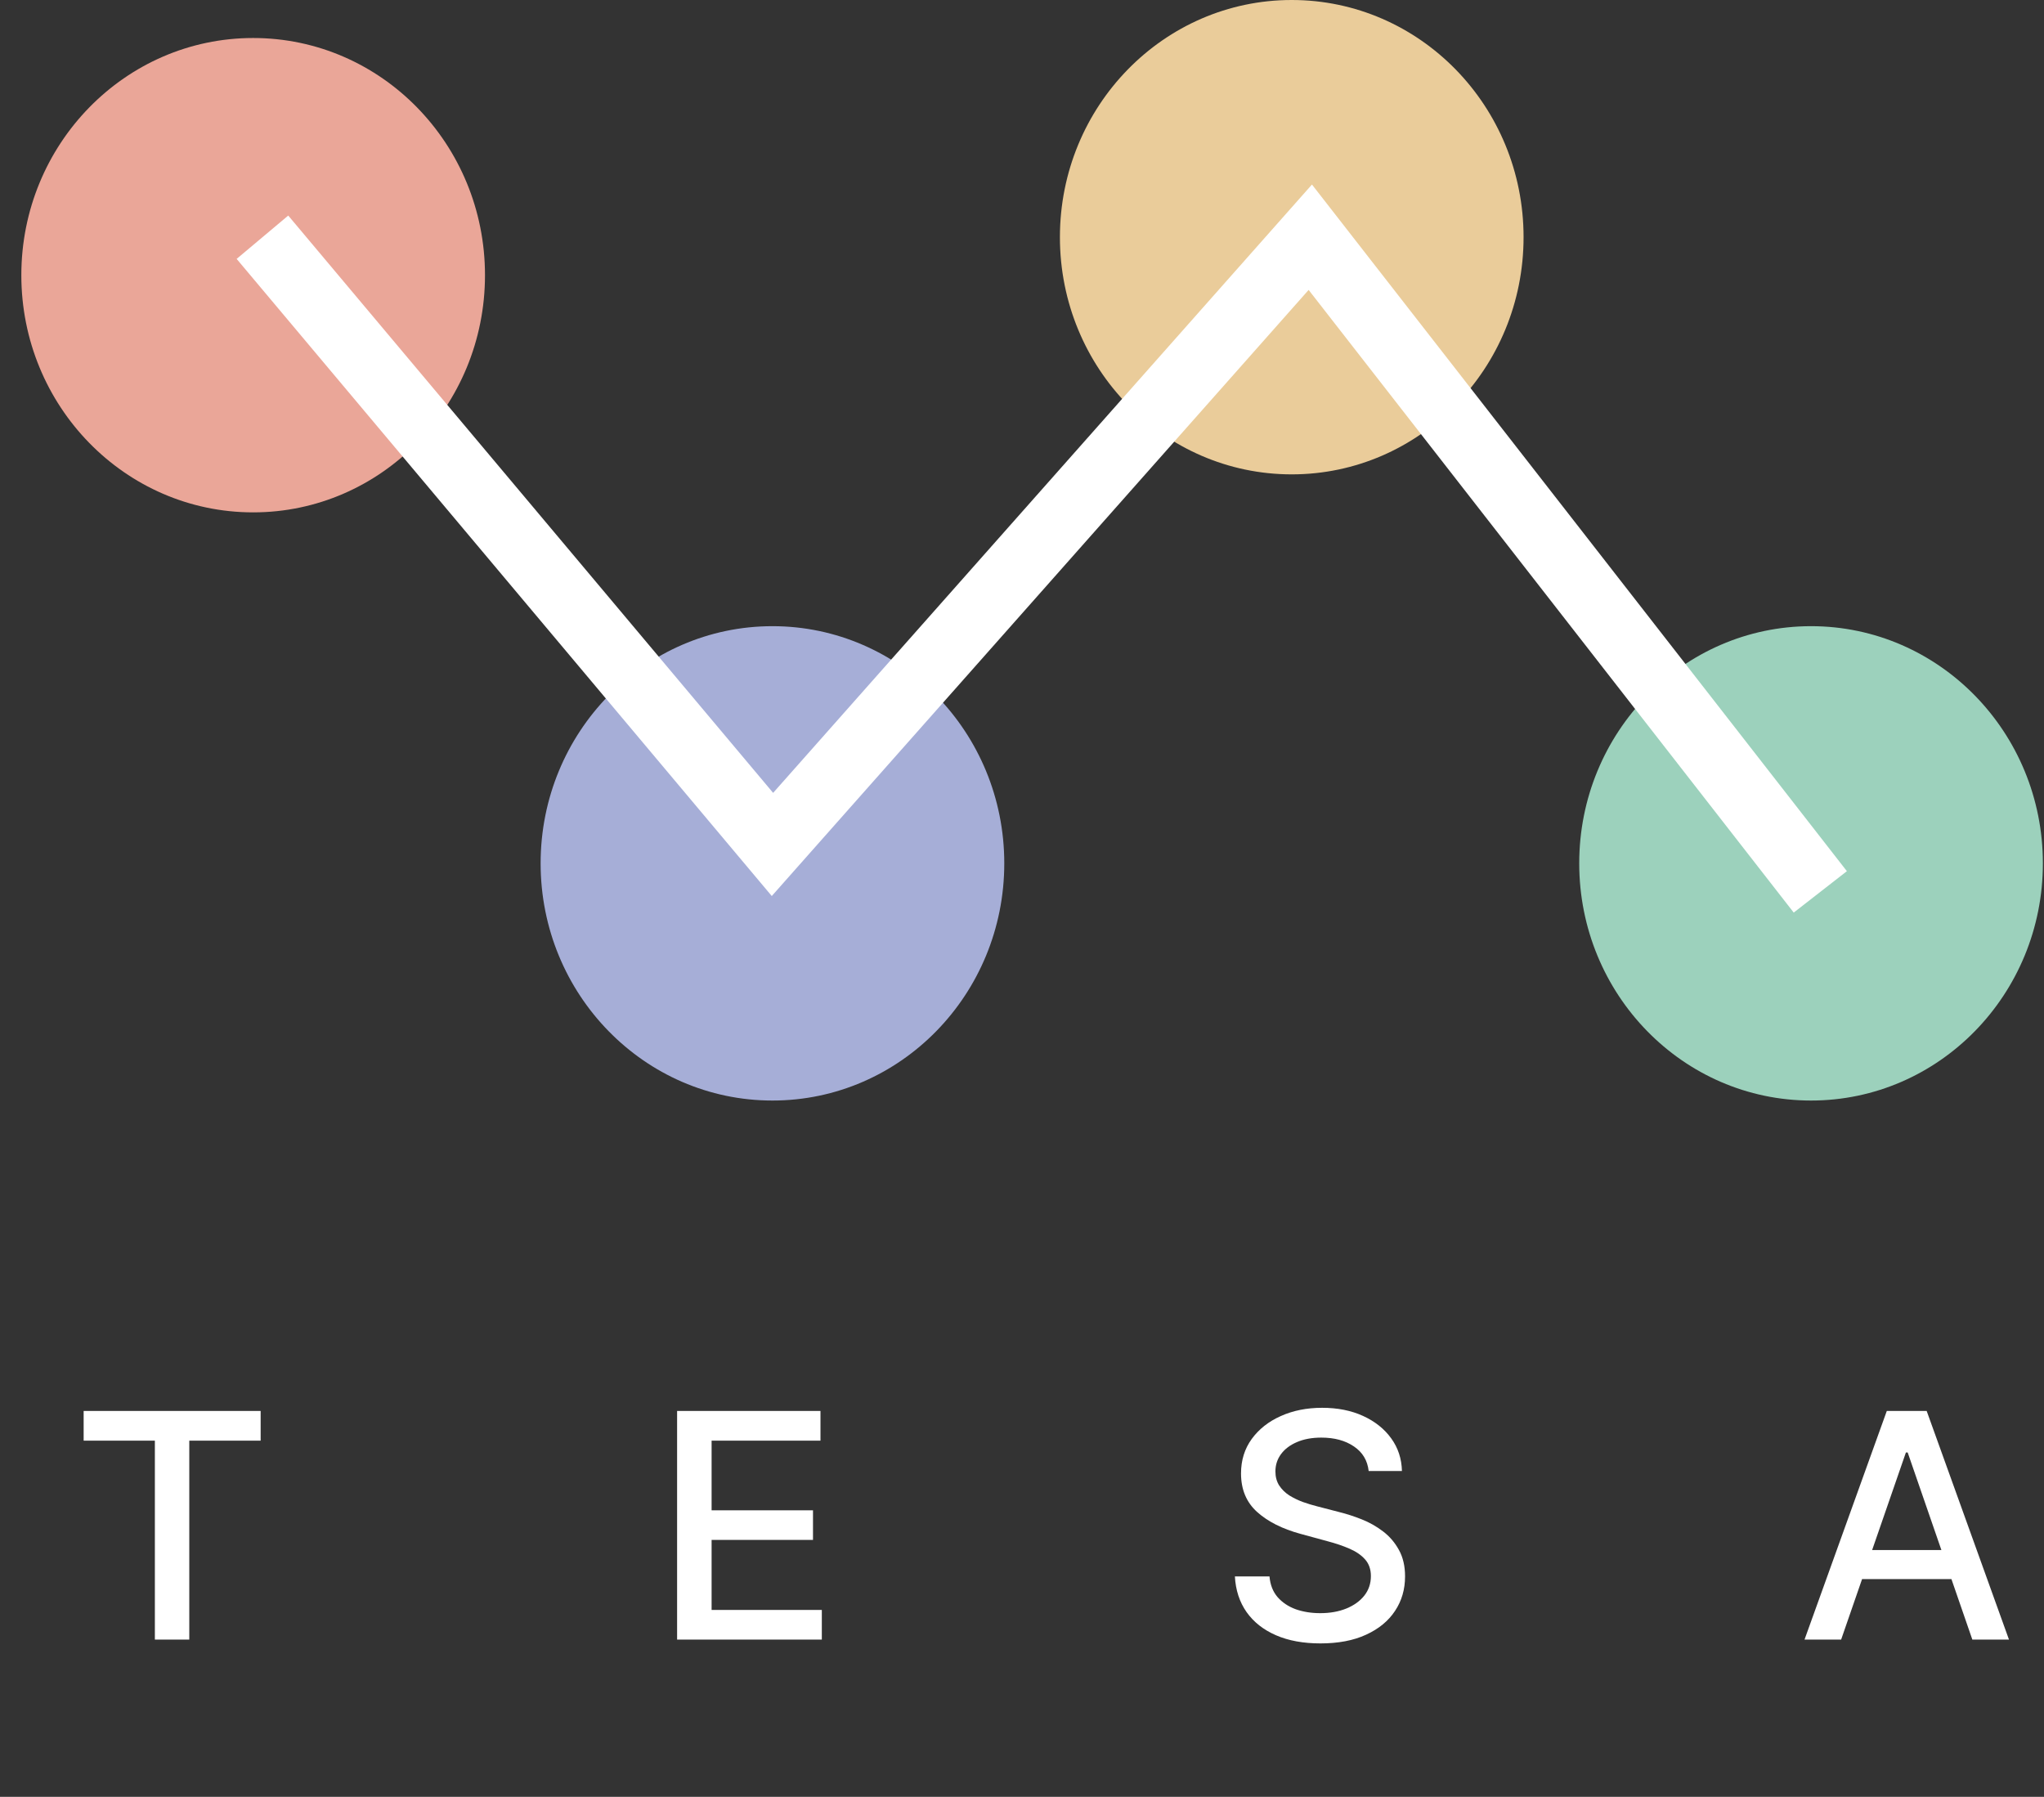 <svg width="91" height="80" viewBox="0 0 91 80" fill="none" xmlns="http://www.w3.org/2000/svg">
<rect x="0" y="0" width="91" height="80" fill="#333333" stroke="none"/>
<path d="M3.724 64.141V62.818H11.604V64.141H8.427V73H6.895V64.141H3.724ZM30.145 73V62.818H36.528V64.141H31.681V67.243H36.195V68.56H31.681V71.678H36.588V73H30.145ZM60.934 65.493C60.881 65.022 60.662 64.658 60.277 64.399C59.893 64.137 59.409 64.006 58.826 64.006C58.408 64.006 58.047 64.073 57.742 64.205C57.437 64.335 57.2 64.513 57.031 64.742C56.865 64.968 56.782 65.224 56.782 65.513C56.782 65.755 56.839 65.963 56.951 66.139C57.068 66.315 57.218 66.462 57.404 66.582C57.593 66.698 57.795 66.796 58.01 66.875C58.226 66.951 58.433 67.014 58.632 67.064L59.626 67.322C59.951 67.402 60.284 67.51 60.626 67.646C60.967 67.781 61.283 67.96 61.575 68.183C61.867 68.405 62.102 68.68 62.281 69.008C62.463 69.336 62.554 69.729 62.554 70.186C62.554 70.763 62.405 71.275 62.107 71.722C61.812 72.17 61.383 72.523 60.819 72.781C60.259 73.04 59.581 73.169 58.786 73.169C58.024 73.169 57.364 73.048 56.807 72.806C56.251 72.564 55.815 72.221 55.5 71.777C55.185 71.329 55.011 70.799 54.978 70.186H56.519C56.549 70.554 56.668 70.861 56.877 71.106C57.089 71.348 57.359 71.528 57.687 71.648C58.019 71.764 58.382 71.822 58.776 71.822C59.21 71.822 59.596 71.754 59.934 71.618C60.276 71.479 60.544 71.287 60.74 71.041C60.935 70.793 61.033 70.503 61.033 70.171C61.033 69.87 60.947 69.623 60.775 69.43C60.606 69.238 60.375 69.079 60.084 68.953C59.795 68.827 59.469 68.716 59.104 68.62L57.901 68.292C57.086 68.07 56.439 67.743 55.962 67.312C55.488 66.882 55.251 66.312 55.251 65.602C55.251 65.016 55.41 64.504 55.728 64.066C56.047 63.629 56.477 63.289 57.021 63.047C57.565 62.802 58.178 62.679 58.861 62.679C59.55 62.679 60.158 62.8 60.685 63.042C61.215 63.284 61.633 63.617 61.938 64.041C62.243 64.462 62.402 64.946 62.415 65.493H60.934ZM81.968 73H80.338L84.002 62.818H85.776L89.441 73H87.81L84.931 64.668H84.852L81.968 73ZM82.242 69.013H87.531V70.305H82.242V69.013Z" fill="white"/>
<ellipse cx="11.271" cy="12.252" rx="10.321" ry="10.56" fill="#EAA698"/>
<ellipse cx="34.39" cy="38.439" rx="10.321" ry="10.56" fill="#A6AED7"/>
<ellipse cx="57.509" cy="10.56" rx="10.321" ry="10.56" fill="#EACC9A"/>
<ellipse cx="80.629" cy="38.439" rx="10.321" ry="10.56" fill="#9CD1BC"/>
<path d="M11.684 10.562L34.39 37.597L58.335 10.562L81.041 39.709" stroke="white" stroke-width="3"/>
</svg>
